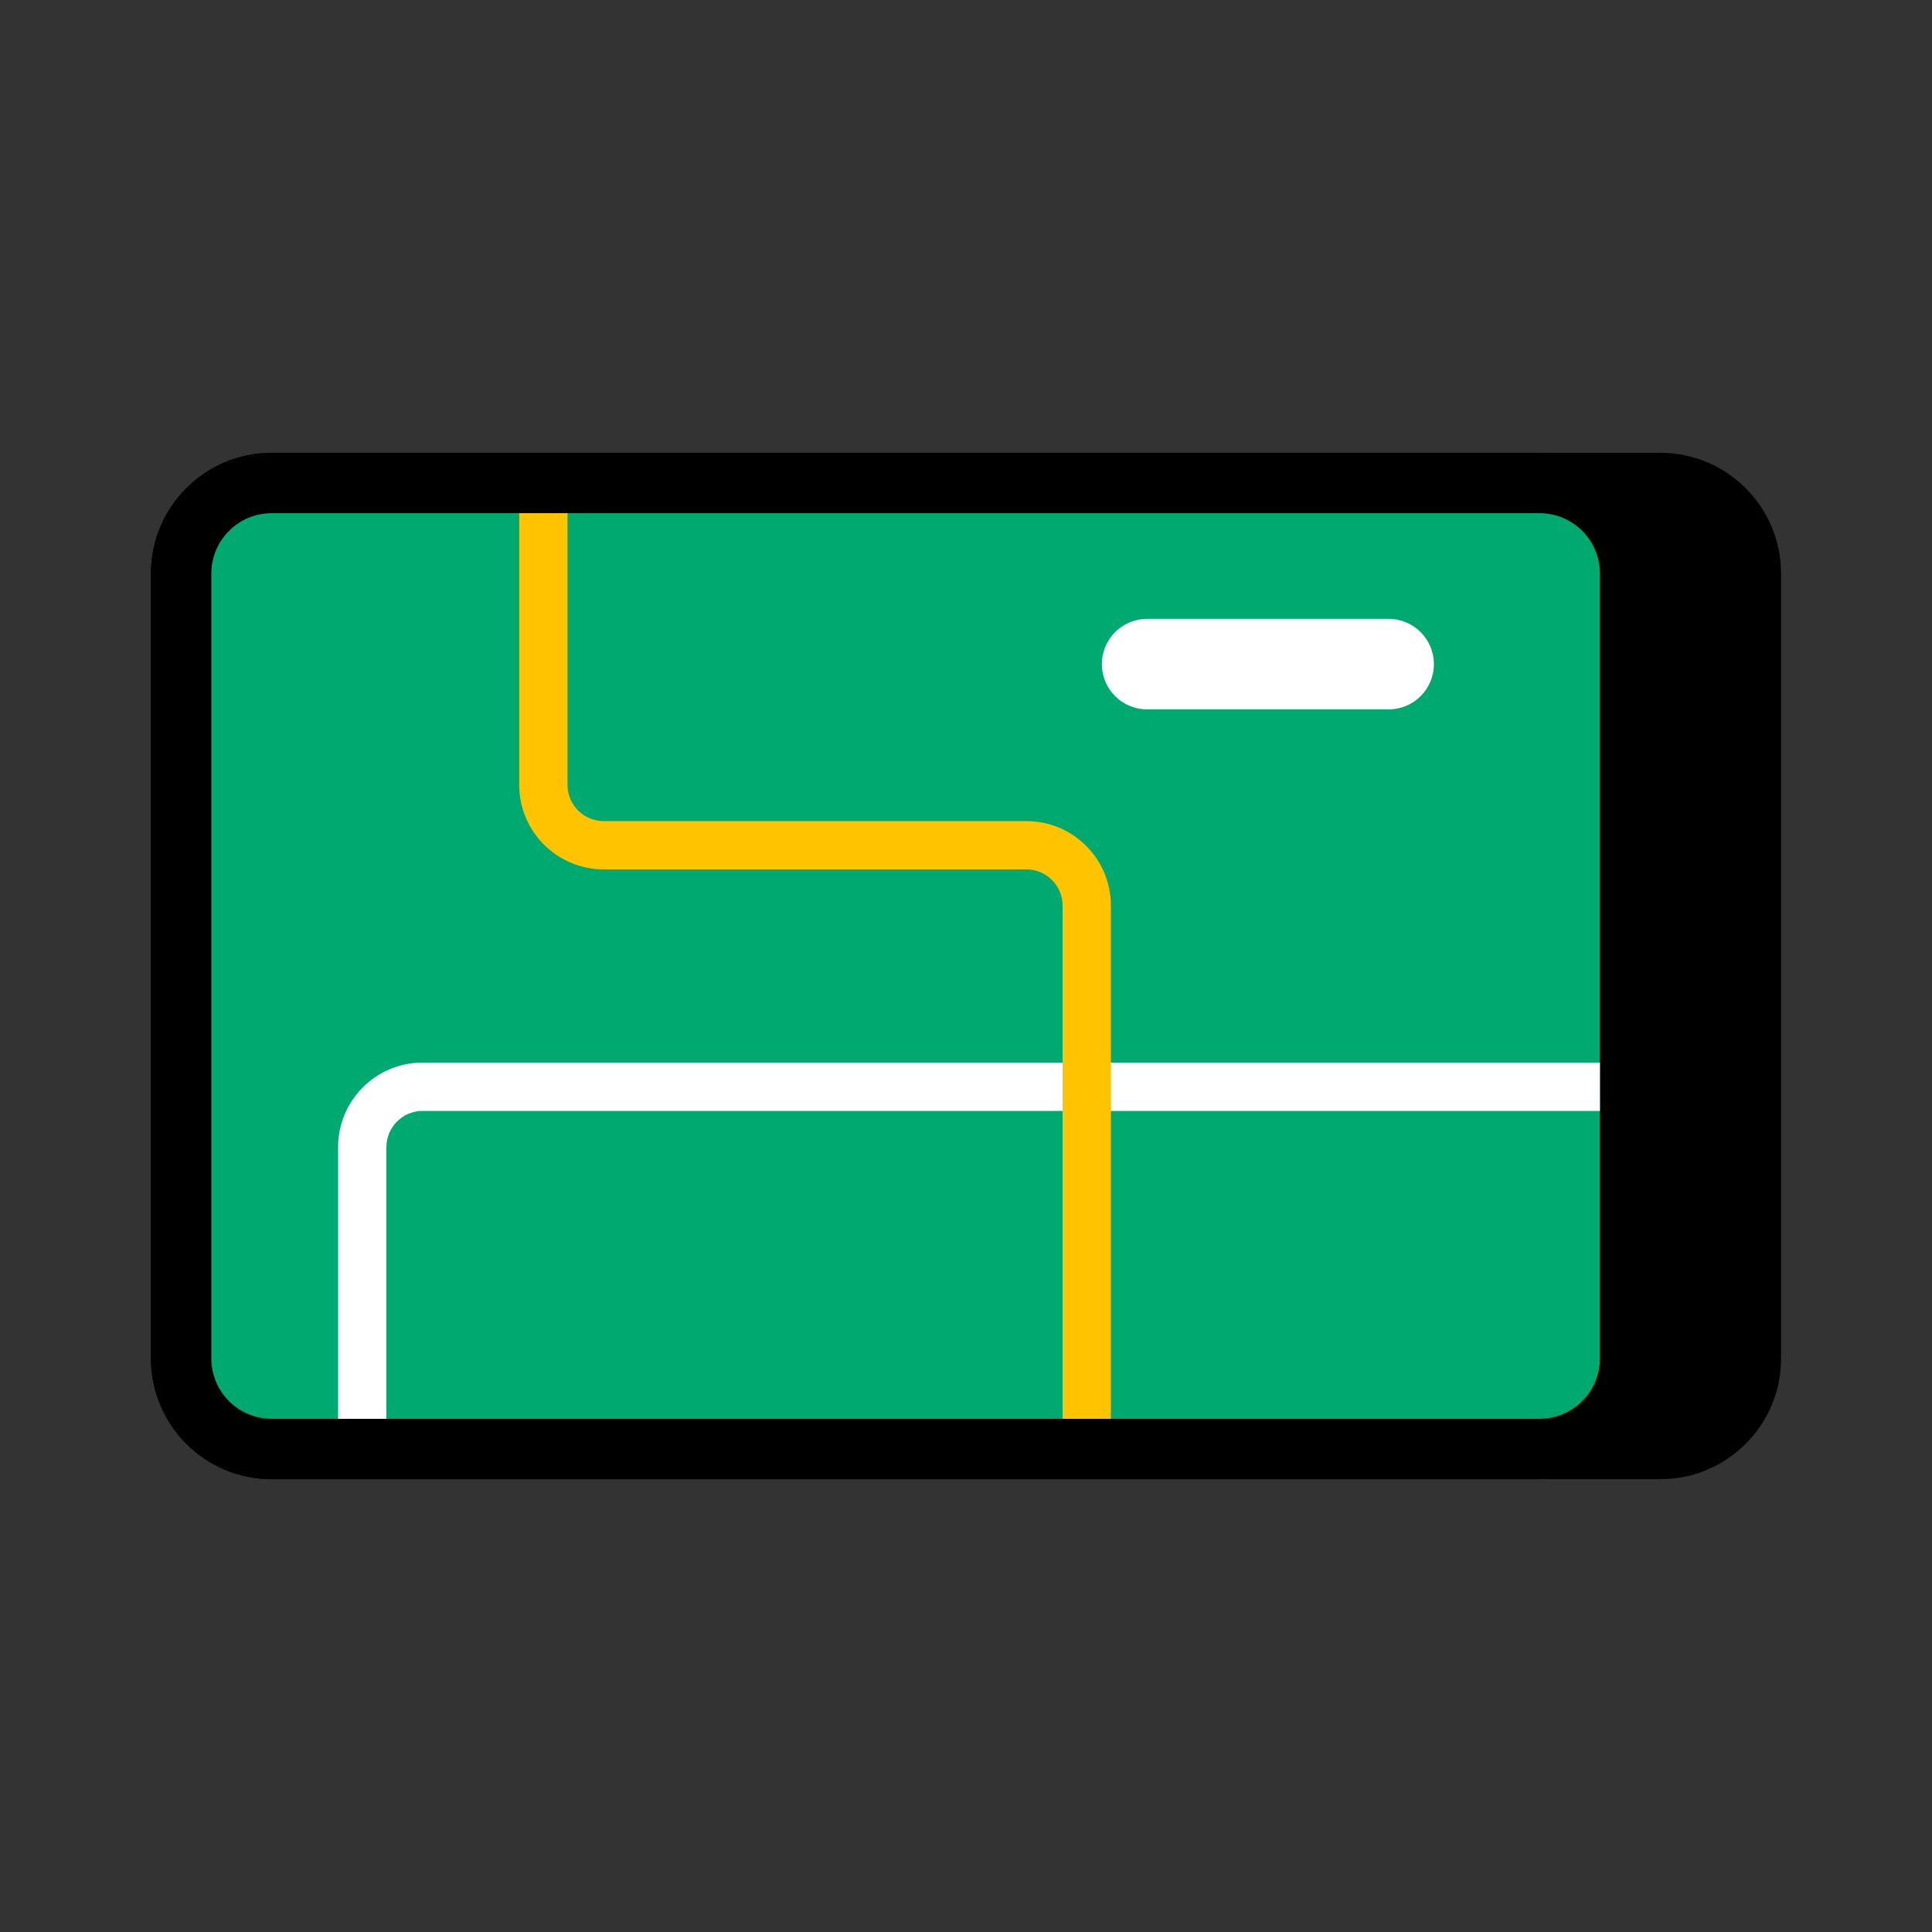 <svg width="24" height="24" viewBox="0 0 24 24" fill="none" xmlns="http://www.w3.org/2000/svg">
<rect x="0" y="0" width="24" height="24" fill="#333333" stroke="none"/>
<path d="M2.25 7.125C2.25 6.504 2.754 6 3.375 6L20.625 6C21.246 6 21.75 6.504 21.75 7.125L21.75 16.875C21.75 17.496 21.246 18 20.625 18H3.375C2.754 18 2.25 17.496 2.25 16.875L2.25 7.125Z" fill="black"/>
<path fill-rule="evenodd" clip-rule="evenodd" d="M1.875 7.125C1.875 6.297 2.547 5.625 3.375 5.625L20.625 5.625C21.453 5.625 22.125 6.297 22.125 7.125L22.125 16.875C22.125 17.703 21.453 18.375 20.625 18.375H3.375C2.547 18.375 1.875 17.703 1.875 16.875L1.875 7.125ZM3.375 6.375C2.961 6.375 2.625 6.711 2.625 7.125L2.625 16.875C2.625 17.289 2.961 17.625 3.375 17.625H20.625C21.039 17.625 21.375 17.289 21.375 16.875L21.375 7.125C21.375 6.711 21.039 6.375 20.625 6.375L3.375 6.375Z" fill="black"/>
<path d="M2.25 7.125C2.25 6.504 2.754 6 3.375 6L19.125 6C19.746 6 20.25 6.504 20.25 7.125L20.25 16.875C20.25 17.496 19.746 18 19.125 18H3.375C2.754 18 2.25 17.496 2.25 16.875L2.25 7.125Z" fill="#00A970"/>
<path fill-rule="evenodd" clip-rule="evenodd" d="M1.875 7.125C1.875 6.297 2.547 5.625 3.375 5.625L19.125 5.625C19.953 5.625 20.625 6.297 20.625 7.125L20.625 16.875C20.625 17.703 19.953 18.375 19.125 18.375H3.375C2.547 18.375 1.875 17.703 1.875 16.875L1.875 7.125ZM3.375 6.375C2.961 6.375 2.625 6.711 2.625 7.125L2.625 16.875C2.625 17.289 2.961 17.625 3.375 17.625H19.125C19.539 17.625 19.875 17.289 19.875 16.875L19.875 7.125C19.875 6.711 19.539 6.375 19.125 6.375L3.375 6.375Z" fill="black"/>
<path fill-rule="evenodd" clip-rule="evenodd" d="M13.688 8.25C13.688 7.939 13.939 7.688 14.25 7.688H17.25C17.561 7.688 17.812 7.939 17.812 8.25C17.812 8.561 17.561 8.812 17.25 8.812H14.25C13.939 8.812 13.688 8.561 13.688 8.25Z" fill="white"/>
<path fill-rule="evenodd" clip-rule="evenodd" d="M4.2 14.25C4.2 13.67 4.67 13.2 5.25 13.2H19.875V13.8H5.25C5.001 13.8 4.8 14.002 4.8 14.25V17.625H4.2V14.25Z" fill="white"/>
<path fill-rule="evenodd" clip-rule="evenodd" d="M7.05 6.375V9.75C7.05 9.999 7.251 10.2 7.5 10.2H12.75C13.33 10.2 13.8 10.67 13.8 11.25V17.625H13.2V11.25C13.2 11.002 12.998 10.8 12.75 10.8H7.5C6.92 10.8 6.45 10.33 6.45 9.75V6.375H7.05Z" fill="#FFC300"/>
</svg>
